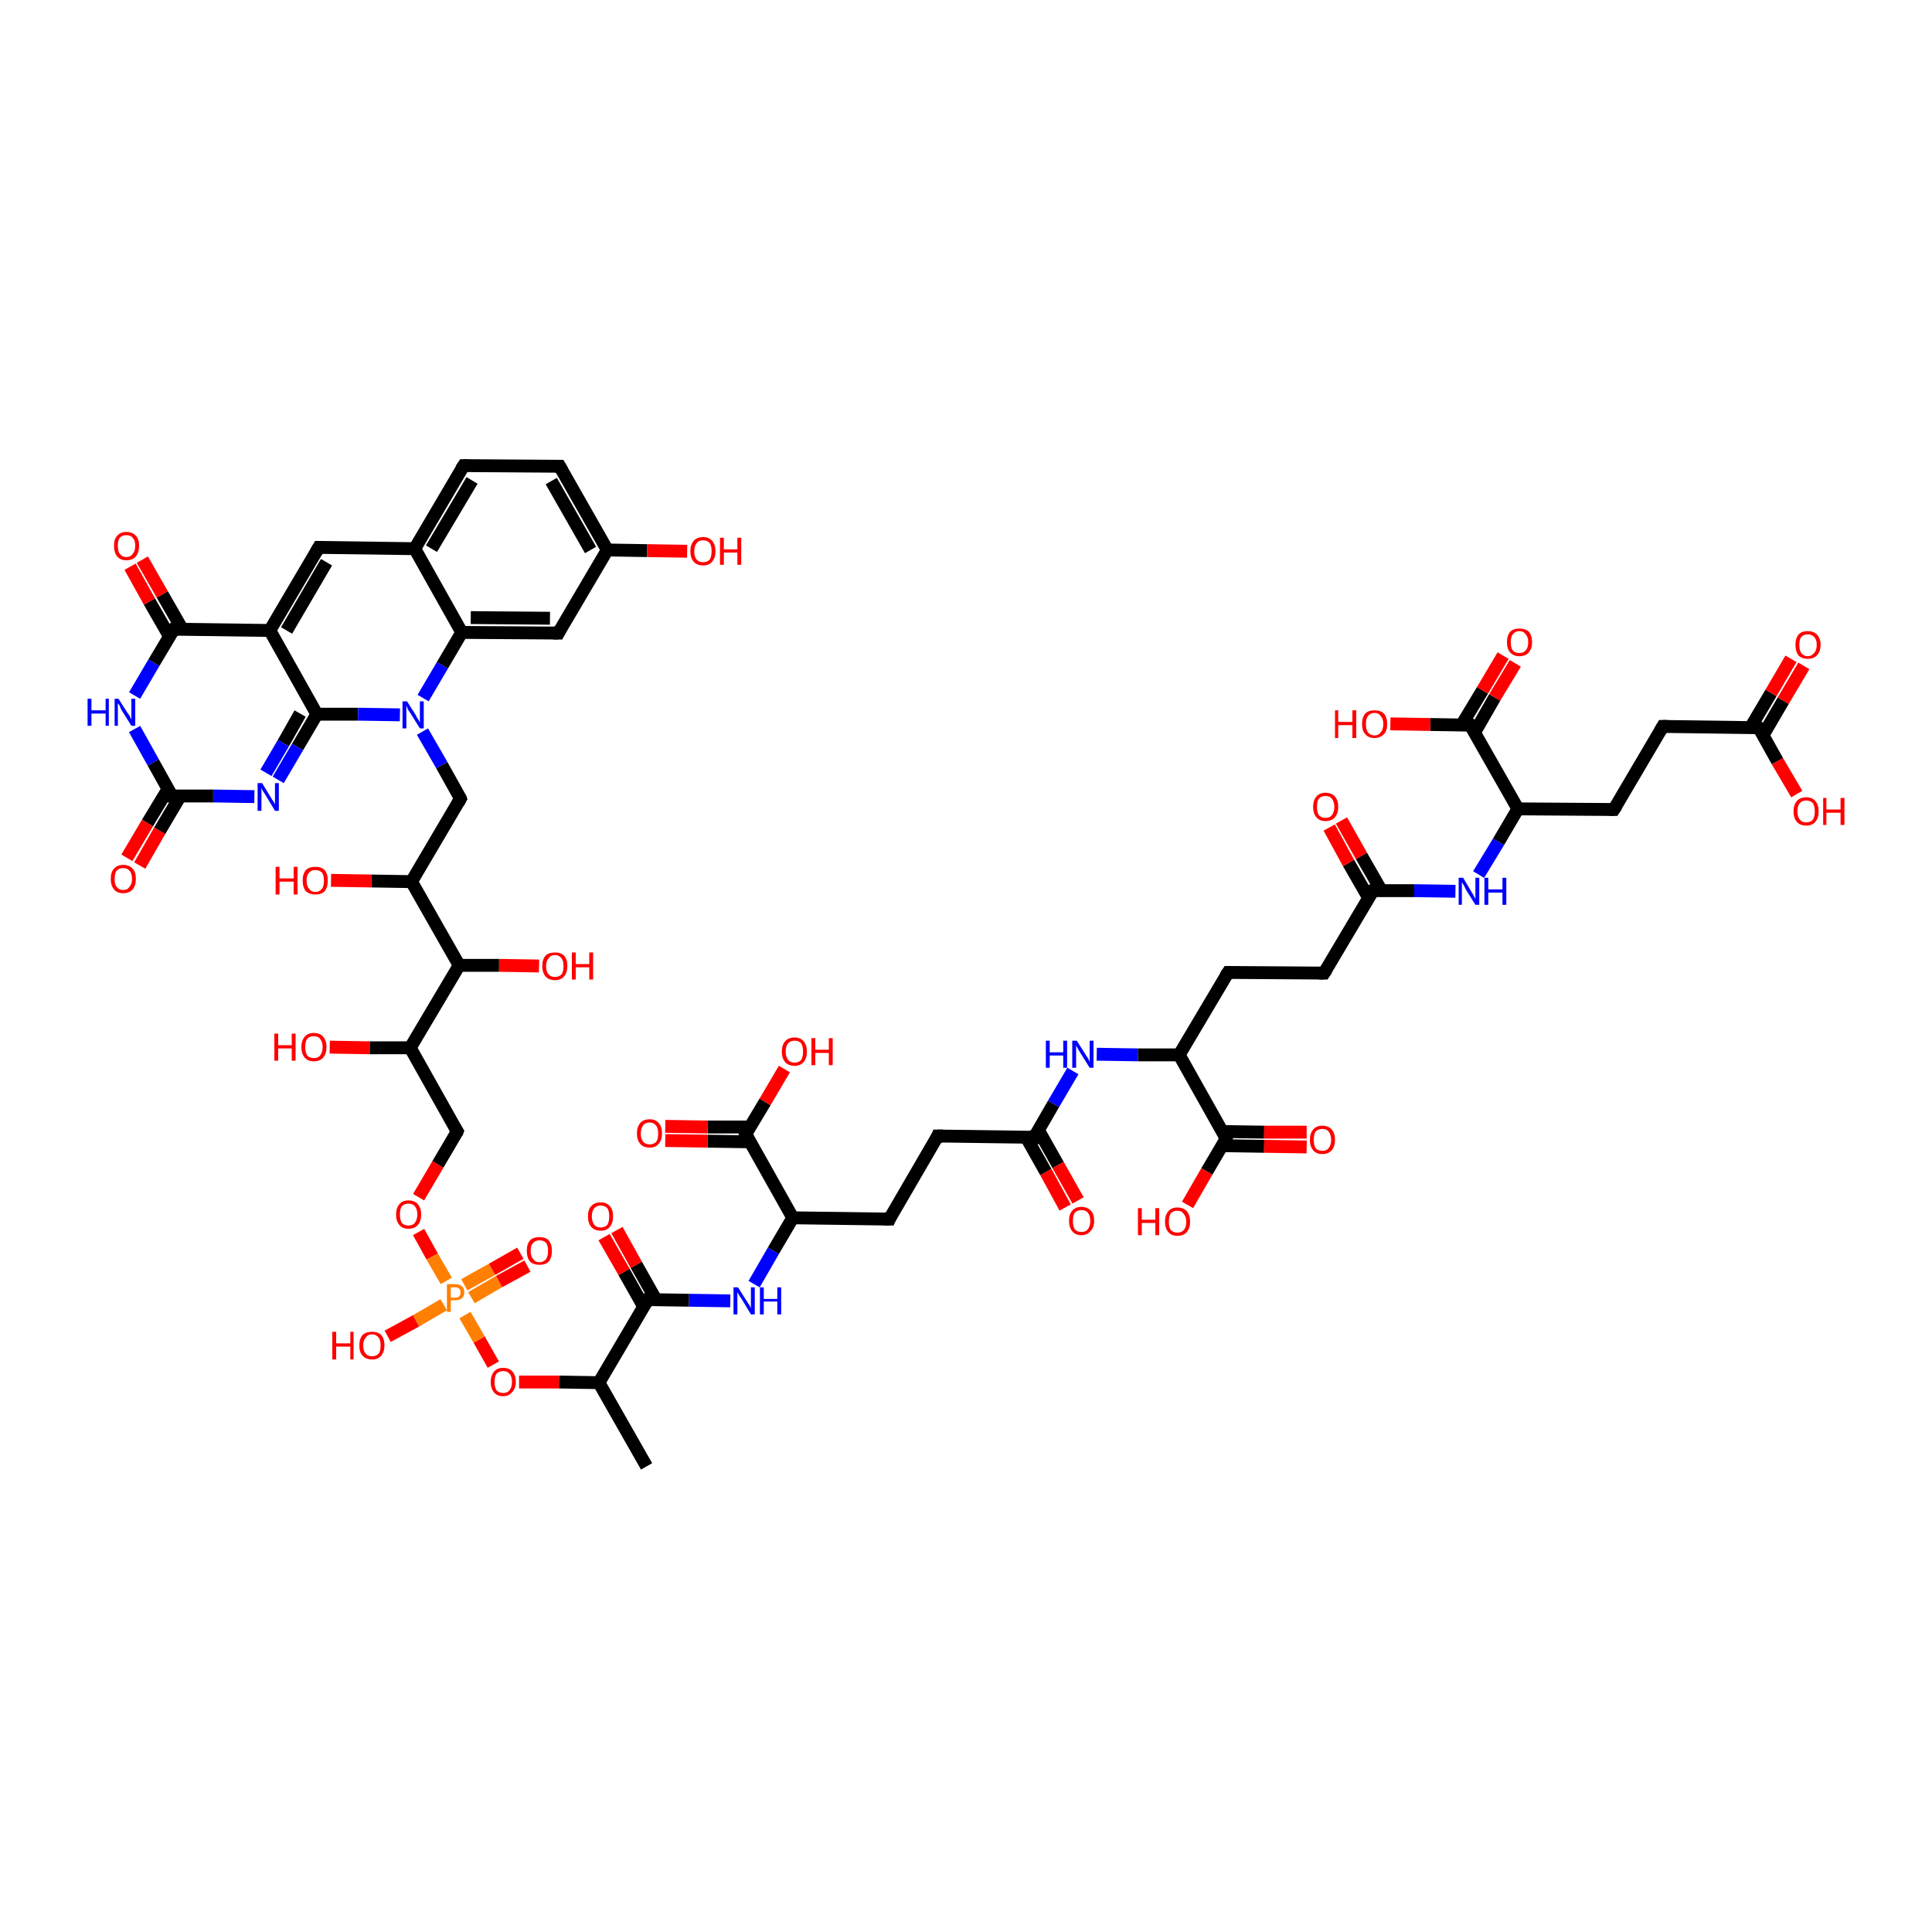 <?xml version='1.0' encoding='iso-8859-1'?>
<svg version='1.1' baseProfile='full'
              xmlns='http://www.w3.org/2000/svg'
                      xmlns:rdkit='http://www.rdkit.org/xml'
                      xmlns:xlink='http://www.w3.org/1999/xlink'
                  xml:space='preserve'
width='300px' height='300px' viewBox='0 0 300 300'>
<!-- END OF HEADER -->
<rect style='opacity:1.0;fill:#FFFFFF;stroke:none' width='300.0' height='300.0' x='0.0' y='0.0'> </rect>
<path class='bond-0 atom-0 atom-1' d='M 101.9,201.9 L 98.8,196.4' style='fill:none;fill-rule:evenodd;stroke:#000000;stroke-width:2.0px;stroke-linecap:butt;stroke-linejoin:miter;stroke-opacity:1' />
<path class='bond-0 atom-0 atom-1' d='M 98.8,196.4 L 95.8,191.0' style='fill:none;fill-rule:evenodd;stroke:#FF0000;stroke-width:2.0px;stroke-linecap:butt;stroke-linejoin:miter;stroke-opacity:1' />
<path class='bond-0 atom-0 atom-1' d='M 100.0,203.0 L 96.9,197.5' style='fill:none;fill-rule:evenodd;stroke:#000000;stroke-width:2.0px;stroke-linecap:butt;stroke-linejoin:miter;stroke-opacity:1' />
<path class='bond-0 atom-0 atom-1' d='M 96.9,197.5 L 93.8,192.1' style='fill:none;fill-rule:evenodd;stroke:#FF0000;stroke-width:2.0px;stroke-linecap:butt;stroke-linejoin:miter;stroke-opacity:1' />
<path class='bond-1 atom-0 atom-2' d='M 100.6,201.8 L 93.0,214.7' style='fill:none;fill-rule:evenodd;stroke:#000000;stroke-width:2.0px;stroke-linecap:butt;stroke-linejoin:miter;stroke-opacity:1' />
<path class='bond-2 atom-2 atom-3' d='M 93.0,214.7 L 100.4,227.7' style='fill:none;fill-rule:evenodd;stroke:#000000;stroke-width:2.0px;stroke-linecap:butt;stroke-linejoin:miter;stroke-opacity:1' />
<path class='bond-3 atom-2 atom-4' d='M 93.0,214.7 L 86.8,214.6' style='fill:none;fill-rule:evenodd;stroke:#000000;stroke-width:2.0px;stroke-linecap:butt;stroke-linejoin:miter;stroke-opacity:1' />
<path class='bond-3 atom-2 atom-4' d='M 86.8,214.6 L 80.6,214.6' style='fill:none;fill-rule:evenodd;stroke:#FF0000;stroke-width:2.0px;stroke-linecap:butt;stroke-linejoin:miter;stroke-opacity:1' />
<path class='bond-4 atom-4 atom-5' d='M 76.6,211.9 L 74.4,208.0' style='fill:none;fill-rule:evenodd;stroke:#FF0000;stroke-width:2.0px;stroke-linecap:butt;stroke-linejoin:miter;stroke-opacity:1' />
<path class='bond-4 atom-4 atom-5' d='M 74.4,208.0 L 72.2,204.2' style='fill:none;fill-rule:evenodd;stroke:#FF7F00;stroke-width:2.0px;stroke-linecap:butt;stroke-linejoin:miter;stroke-opacity:1' />
<path class='bond-5 atom-5 atom-6' d='M 68.9,202.6 L 64.6,205.1' style='fill:none;fill-rule:evenodd;stroke:#FF7F00;stroke-width:2.0px;stroke-linecap:butt;stroke-linejoin:miter;stroke-opacity:1' />
<path class='bond-5 atom-5 atom-6' d='M 64.6,205.1 L 60.2,207.5' style='fill:none;fill-rule:evenodd;stroke:#FF0000;stroke-width:2.0px;stroke-linecap:butt;stroke-linejoin:miter;stroke-opacity:1' />
<path class='bond-6 atom-5 atom-7' d='M 73.2,201.5 L 77.5,199.0' style='fill:none;fill-rule:evenodd;stroke:#FF7F00;stroke-width:2.0px;stroke-linecap:butt;stroke-linejoin:miter;stroke-opacity:1' />
<path class='bond-6 atom-5 atom-7' d='M 77.5,199.0 L 81.9,196.6' style='fill:none;fill-rule:evenodd;stroke:#FF0000;stroke-width:2.0px;stroke-linecap:butt;stroke-linejoin:miter;stroke-opacity:1' />
<path class='bond-6 atom-5 atom-7' d='M 72.1,199.5 L 76.4,197.1' style='fill:none;fill-rule:evenodd;stroke:#FF7F00;stroke-width:2.0px;stroke-linecap:butt;stroke-linejoin:miter;stroke-opacity:1' />
<path class='bond-6 atom-5 atom-7' d='M 76.4,197.1 L 80.8,194.6' style='fill:none;fill-rule:evenodd;stroke:#FF0000;stroke-width:2.0px;stroke-linecap:butt;stroke-linejoin:miter;stroke-opacity:1' />
<path class='bond-7 atom-5 atom-8' d='M 69.3,198.9 L 67.1,195.1' style='fill:none;fill-rule:evenodd;stroke:#FF7F00;stroke-width:2.0px;stroke-linecap:butt;stroke-linejoin:miter;stroke-opacity:1' />
<path class='bond-7 atom-5 atom-8' d='M 67.1,195.1 L 65.0,191.3' style='fill:none;fill-rule:evenodd;stroke:#FF0000;stroke-width:2.0px;stroke-linecap:butt;stroke-linejoin:miter;stroke-opacity:1' />
<path class='bond-8 atom-8 atom-9' d='M 65.0,185.9 L 68.0,180.8' style='fill:none;fill-rule:evenodd;stroke:#FF0000;stroke-width:2.0px;stroke-linecap:butt;stroke-linejoin:miter;stroke-opacity:1' />
<path class='bond-8 atom-8 atom-9' d='M 68.0,180.8 L 71.0,175.7' style='fill:none;fill-rule:evenodd;stroke:#000000;stroke-width:2.0px;stroke-linecap:butt;stroke-linejoin:miter;stroke-opacity:1' />
<path class='bond-9 atom-9 atom-10' d='M 71.0,175.7 L 63.7,162.7' style='fill:none;fill-rule:evenodd;stroke:#000000;stroke-width:2.0px;stroke-linecap:butt;stroke-linejoin:miter;stroke-opacity:1' />
<path class='bond-10 atom-10 atom-11' d='M 63.7,162.7 L 71.3,149.9' style='fill:none;fill-rule:evenodd;stroke:#000000;stroke-width:2.0px;stroke-linecap:butt;stroke-linejoin:miter;stroke-opacity:1' />
<path class='bond-11 atom-11 atom-12' d='M 71.3,149.9 L 63.9,136.9' style='fill:none;fill-rule:evenodd;stroke:#000000;stroke-width:2.0px;stroke-linecap:butt;stroke-linejoin:miter;stroke-opacity:1' />
<path class='bond-12 atom-12 atom-13' d='M 63.9,136.9 L 57.7,136.8' style='fill:none;fill-rule:evenodd;stroke:#000000;stroke-width:2.0px;stroke-linecap:butt;stroke-linejoin:miter;stroke-opacity:1' />
<path class='bond-12 atom-12 atom-13' d='M 57.7,136.8 L 51.4,136.7' style='fill:none;fill-rule:evenodd;stroke:#FF0000;stroke-width:2.0px;stroke-linecap:butt;stroke-linejoin:miter;stroke-opacity:1' />
<path class='bond-13 atom-12 atom-14' d='M 63.9,136.9 L 71.5,124.0' style='fill:none;fill-rule:evenodd;stroke:#000000;stroke-width:2.0px;stroke-linecap:butt;stroke-linejoin:miter;stroke-opacity:1' />
<path class='bond-14 atom-14 atom-15' d='M 71.5,124.0 L 68.6,118.8' style='fill:none;fill-rule:evenodd;stroke:#000000;stroke-width:2.0px;stroke-linecap:butt;stroke-linejoin:miter;stroke-opacity:1' />
<path class='bond-14 atom-14 atom-15' d='M 68.6,118.8 L 65.6,113.6' style='fill:none;fill-rule:evenodd;stroke:#0000FF;stroke-width:2.0px;stroke-linecap:butt;stroke-linejoin:miter;stroke-opacity:1' />
<path class='bond-15 atom-15 atom-16' d='M 65.7,108.4 L 68.7,103.3' style='fill:none;fill-rule:evenodd;stroke:#0000FF;stroke-width:2.0px;stroke-linecap:butt;stroke-linejoin:miter;stroke-opacity:1' />
<path class='bond-15 atom-15 atom-16' d='M 68.7,103.3 L 71.7,98.2' style='fill:none;fill-rule:evenodd;stroke:#000000;stroke-width:2.0px;stroke-linecap:butt;stroke-linejoin:miter;stroke-opacity:1' />
<path class='bond-16 atom-16 atom-17' d='M 71.7,98.2 L 86.7,98.3' style='fill:none;fill-rule:evenodd;stroke:#000000;stroke-width:2.0px;stroke-linecap:butt;stroke-linejoin:miter;stroke-opacity:1' />
<path class='bond-16 atom-16 atom-17' d='M 73.1,95.9 L 85.4,96.0' style='fill:none;fill-rule:evenodd;stroke:#000000;stroke-width:2.0px;stroke-linecap:butt;stroke-linejoin:miter;stroke-opacity:1' />
<path class='bond-17 atom-17 atom-18' d='M 86.7,98.3 L 94.3,85.4' style='fill:none;fill-rule:evenodd;stroke:#000000;stroke-width:2.0px;stroke-linecap:butt;stroke-linejoin:miter;stroke-opacity:1' />
<path class='bond-18 atom-18 atom-19' d='M 94.3,85.4 L 100.5,85.5' style='fill:none;fill-rule:evenodd;stroke:#000000;stroke-width:2.0px;stroke-linecap:butt;stroke-linejoin:miter;stroke-opacity:1' />
<path class='bond-18 atom-18 atom-19' d='M 100.5,85.5 L 106.7,85.6' style='fill:none;fill-rule:evenodd;stroke:#FF0000;stroke-width:2.0px;stroke-linecap:butt;stroke-linejoin:miter;stroke-opacity:1' />
<path class='bond-19 atom-18 atom-20' d='M 94.3,85.4 L 86.9,72.4' style='fill:none;fill-rule:evenodd;stroke:#000000;stroke-width:2.0px;stroke-linecap:butt;stroke-linejoin:miter;stroke-opacity:1' />
<path class='bond-19 atom-18 atom-20' d='M 91.7,85.4 L 85.6,74.7' style='fill:none;fill-rule:evenodd;stroke:#000000;stroke-width:2.0px;stroke-linecap:butt;stroke-linejoin:miter;stroke-opacity:1' />
<path class='bond-20 atom-20 atom-21' d='M 86.9,72.4 L 72.0,72.3' style='fill:none;fill-rule:evenodd;stroke:#000000;stroke-width:2.0px;stroke-linecap:butt;stroke-linejoin:miter;stroke-opacity:1' />
<path class='bond-21 atom-21 atom-22' d='M 72.0,72.3 L 64.4,85.2' style='fill:none;fill-rule:evenodd;stroke:#000000;stroke-width:2.0px;stroke-linecap:butt;stroke-linejoin:miter;stroke-opacity:1' />
<path class='bond-21 atom-21 atom-22' d='M 73.3,74.6 L 67.0,85.2' style='fill:none;fill-rule:evenodd;stroke:#000000;stroke-width:2.0px;stroke-linecap:butt;stroke-linejoin:miter;stroke-opacity:1' />
<path class='bond-22 atom-22 atom-23' d='M 64.4,85.2 L 49.5,85.0' style='fill:none;fill-rule:evenodd;stroke:#000000;stroke-width:2.0px;stroke-linecap:butt;stroke-linejoin:miter;stroke-opacity:1' />
<path class='bond-23 atom-23 atom-24' d='M 49.5,85.0 L 41.9,97.9' style='fill:none;fill-rule:evenodd;stroke:#000000;stroke-width:2.0px;stroke-linecap:butt;stroke-linejoin:miter;stroke-opacity:1' />
<path class='bond-23 atom-23 atom-24' d='M 50.7,87.3 L 44.5,97.9' style='fill:none;fill-rule:evenodd;stroke:#000000;stroke-width:2.0px;stroke-linecap:butt;stroke-linejoin:miter;stroke-opacity:1' />
<path class='bond-24 atom-24 atom-25' d='M 41.9,97.9 L 49.2,110.9' style='fill:none;fill-rule:evenodd;stroke:#000000;stroke-width:2.0px;stroke-linecap:butt;stroke-linejoin:miter;stroke-opacity:1' />
<path class='bond-25 atom-25 atom-26' d='M 49.2,110.9 L 46.2,116.0' style='fill:none;fill-rule:evenodd;stroke:#000000;stroke-width:2.0px;stroke-linecap:butt;stroke-linejoin:miter;stroke-opacity:1' />
<path class='bond-25 atom-25 atom-26' d='M 46.2,116.0 L 43.2,121.1' style='fill:none;fill-rule:evenodd;stroke:#0000FF;stroke-width:2.0px;stroke-linecap:butt;stroke-linejoin:miter;stroke-opacity:1' />
<path class='bond-25 atom-25 atom-26' d='M 46.6,110.8 L 44.0,115.4' style='fill:none;fill-rule:evenodd;stroke:#000000;stroke-width:2.0px;stroke-linecap:butt;stroke-linejoin:miter;stroke-opacity:1' />
<path class='bond-25 atom-25 atom-26' d='M 44.0,115.4 L 41.3,120.0' style='fill:none;fill-rule:evenodd;stroke:#0000FF;stroke-width:2.0px;stroke-linecap:butt;stroke-linejoin:miter;stroke-opacity:1' />
<path class='bond-26 atom-26 atom-27' d='M 39.5,123.7 L 33.1,123.6' style='fill:none;fill-rule:evenodd;stroke:#0000FF;stroke-width:2.0px;stroke-linecap:butt;stroke-linejoin:miter;stroke-opacity:1' />
<path class='bond-26 atom-26 atom-27' d='M 33.1,123.6 L 26.7,123.6' style='fill:none;fill-rule:evenodd;stroke:#000000;stroke-width:2.0px;stroke-linecap:butt;stroke-linejoin:miter;stroke-opacity:1' />
<path class='bond-27 atom-27 atom-28' d='M 26.7,123.6 L 23.8,118.4' style='fill:none;fill-rule:evenodd;stroke:#000000;stroke-width:2.0px;stroke-linecap:butt;stroke-linejoin:miter;stroke-opacity:1' />
<path class='bond-27 atom-27 atom-28' d='M 23.8,118.4 L 20.9,113.2' style='fill:none;fill-rule:evenodd;stroke:#0000FF;stroke-width:2.0px;stroke-linecap:butt;stroke-linejoin:miter;stroke-opacity:1' />
<path class='bond-28 atom-28 atom-29' d='M 20.9,108.0 L 23.9,102.9' style='fill:none;fill-rule:evenodd;stroke:#0000FF;stroke-width:2.0px;stroke-linecap:butt;stroke-linejoin:miter;stroke-opacity:1' />
<path class='bond-28 atom-28 atom-29' d='M 23.9,102.9 L 27.0,97.7' style='fill:none;fill-rule:evenodd;stroke:#000000;stroke-width:2.0px;stroke-linecap:butt;stroke-linejoin:miter;stroke-opacity:1' />
<path class='bond-29 atom-29 atom-30' d='M 28.3,97.7 L 25.2,92.3' style='fill:none;fill-rule:evenodd;stroke:#000000;stroke-width:2.0px;stroke-linecap:butt;stroke-linejoin:miter;stroke-opacity:1' />
<path class='bond-29 atom-29 atom-30' d='M 25.2,92.3 L 22.1,86.9' style='fill:none;fill-rule:evenodd;stroke:#FF0000;stroke-width:2.0px;stroke-linecap:butt;stroke-linejoin:miter;stroke-opacity:1' />
<path class='bond-29 atom-29 atom-30' d='M 26.3,98.8 L 23.2,93.4' style='fill:none;fill-rule:evenodd;stroke:#000000;stroke-width:2.0px;stroke-linecap:butt;stroke-linejoin:miter;stroke-opacity:1' />
<path class='bond-29 atom-29 atom-30' d='M 23.2,93.4 L 20.2,88.0' style='fill:none;fill-rule:evenodd;stroke:#FF0000;stroke-width:2.0px;stroke-linecap:butt;stroke-linejoin:miter;stroke-opacity:1' />
<path class='bond-30 atom-27 atom-31' d='M 26.1,122.5 L 22.9,127.8' style='fill:none;fill-rule:evenodd;stroke:#000000;stroke-width:2.0px;stroke-linecap:butt;stroke-linejoin:miter;stroke-opacity:1' />
<path class='bond-30 atom-27 atom-31' d='M 22.9,127.8 L 19.7,133.2' style='fill:none;fill-rule:evenodd;stroke:#FF0000;stroke-width:2.0px;stroke-linecap:butt;stroke-linejoin:miter;stroke-opacity:1' />
<path class='bond-30 atom-27 atom-31' d='M 28.0,123.6 L 24.8,129.0' style='fill:none;fill-rule:evenodd;stroke:#000000;stroke-width:2.0px;stroke-linecap:butt;stroke-linejoin:miter;stroke-opacity:1' />
<path class='bond-30 atom-27 atom-31' d='M 24.8,129.0 L 21.7,134.4' style='fill:none;fill-rule:evenodd;stroke:#FF0000;stroke-width:2.0px;stroke-linecap:butt;stroke-linejoin:miter;stroke-opacity:1' />
<path class='bond-31 atom-11 atom-32' d='M 71.3,149.9 L 77.5,149.9' style='fill:none;fill-rule:evenodd;stroke:#000000;stroke-width:2.0px;stroke-linecap:butt;stroke-linejoin:miter;stroke-opacity:1' />
<path class='bond-31 atom-11 atom-32' d='M 77.5,149.9 L 83.7,150.0' style='fill:none;fill-rule:evenodd;stroke:#FF0000;stroke-width:2.0px;stroke-linecap:butt;stroke-linejoin:miter;stroke-opacity:1' />
<path class='bond-32 atom-10 atom-33' d='M 63.7,162.7 L 57.4,162.7' style='fill:none;fill-rule:evenodd;stroke:#000000;stroke-width:2.0px;stroke-linecap:butt;stroke-linejoin:miter;stroke-opacity:1' />
<path class='bond-32 atom-10 atom-33' d='M 57.4,162.7 L 51.2,162.6' style='fill:none;fill-rule:evenodd;stroke:#FF0000;stroke-width:2.0px;stroke-linecap:butt;stroke-linejoin:miter;stroke-opacity:1' />
<path class='bond-33 atom-0 atom-34' d='M 100.6,201.8 L 107.0,201.9' style='fill:none;fill-rule:evenodd;stroke:#000000;stroke-width:2.0px;stroke-linecap:butt;stroke-linejoin:miter;stroke-opacity:1' />
<path class='bond-33 atom-0 atom-34' d='M 107.0,201.9 L 113.4,202.0' style='fill:none;fill-rule:evenodd;stroke:#0000FF;stroke-width:2.0px;stroke-linecap:butt;stroke-linejoin:miter;stroke-opacity:1' />
<path class='bond-34 atom-34 atom-35' d='M 117.1,199.4 L 120.1,194.2' style='fill:none;fill-rule:evenodd;stroke:#0000FF;stroke-width:2.0px;stroke-linecap:butt;stroke-linejoin:miter;stroke-opacity:1' />
<path class='bond-34 atom-34 atom-35' d='M 120.1,194.2 L 123.1,189.1' style='fill:none;fill-rule:evenodd;stroke:#000000;stroke-width:2.0px;stroke-linecap:butt;stroke-linejoin:miter;stroke-opacity:1' />
<path class='bond-35 atom-35 atom-36' d='M 123.1,189.1 L 115.8,176.1' style='fill:none;fill-rule:evenodd;stroke:#000000;stroke-width:2.0px;stroke-linecap:butt;stroke-linejoin:miter;stroke-opacity:1' />
<path class='bond-36 atom-36 atom-37' d='M 115.8,176.1 L 118.8,171.1' style='fill:none;fill-rule:evenodd;stroke:#000000;stroke-width:2.0px;stroke-linecap:butt;stroke-linejoin:miter;stroke-opacity:1' />
<path class='bond-36 atom-36 atom-37' d='M 118.8,171.1 L 121.8,166.0' style='fill:none;fill-rule:evenodd;stroke:#FF0000;stroke-width:2.0px;stroke-linecap:butt;stroke-linejoin:miter;stroke-opacity:1' />
<path class='bond-37 atom-36 atom-38' d='M 116.4,175.0 L 109.9,175.0' style='fill:none;fill-rule:evenodd;stroke:#000000;stroke-width:2.0px;stroke-linecap:butt;stroke-linejoin:miter;stroke-opacity:1' />
<path class='bond-37 atom-36 atom-38' d='M 109.9,175.0 L 103.3,174.9' style='fill:none;fill-rule:evenodd;stroke:#FF0000;stroke-width:2.0px;stroke-linecap:butt;stroke-linejoin:miter;stroke-opacity:1' />
<path class='bond-37 atom-36 atom-38' d='M 116.4,177.3 L 109.9,177.2' style='fill:none;fill-rule:evenodd;stroke:#000000;stroke-width:2.0px;stroke-linecap:butt;stroke-linejoin:miter;stroke-opacity:1' />
<path class='bond-37 atom-36 atom-38' d='M 109.9,177.2 L 103.3,177.1' style='fill:none;fill-rule:evenodd;stroke:#FF0000;stroke-width:2.0px;stroke-linecap:butt;stroke-linejoin:miter;stroke-opacity:1' />
<path class='bond-38 atom-35 atom-39' d='M 123.1,189.1 L 138.1,189.3' style='fill:none;fill-rule:evenodd;stroke:#000000;stroke-width:2.0px;stroke-linecap:butt;stroke-linejoin:miter;stroke-opacity:1' />
<path class='bond-39 atom-39 atom-40' d='M 138.1,189.3 L 145.6,176.4' style='fill:none;fill-rule:evenodd;stroke:#000000;stroke-width:2.0px;stroke-linecap:butt;stroke-linejoin:miter;stroke-opacity:1' />
<path class='bond-40 atom-40 atom-41' d='M 145.6,176.4 L 160.6,176.6' style='fill:none;fill-rule:evenodd;stroke:#000000;stroke-width:2.0px;stroke-linecap:butt;stroke-linejoin:miter;stroke-opacity:1' />
<path class='bond-41 atom-41 atom-42' d='M 159.3,176.5 L 162.4,182.0' style='fill:none;fill-rule:evenodd;stroke:#000000;stroke-width:2.0px;stroke-linecap:butt;stroke-linejoin:miter;stroke-opacity:1' />
<path class='bond-41 atom-41 atom-42' d='M 162.4,182.0 L 165.4,187.5' style='fill:none;fill-rule:evenodd;stroke:#FF0000;stroke-width:2.0px;stroke-linecap:butt;stroke-linejoin:miter;stroke-opacity:1' />
<path class='bond-41 atom-41 atom-42' d='M 161.2,175.4 L 164.3,180.9' style='fill:none;fill-rule:evenodd;stroke:#000000;stroke-width:2.0px;stroke-linecap:butt;stroke-linejoin:miter;stroke-opacity:1' />
<path class='bond-41 atom-41 atom-42' d='M 164.3,180.9 L 167.4,186.4' style='fill:none;fill-rule:evenodd;stroke:#FF0000;stroke-width:2.0px;stroke-linecap:butt;stroke-linejoin:miter;stroke-opacity:1' />
<path class='bond-42 atom-41 atom-43' d='M 160.6,176.6 L 163.6,171.4' style='fill:none;fill-rule:evenodd;stroke:#000000;stroke-width:2.0px;stroke-linecap:butt;stroke-linejoin:miter;stroke-opacity:1' />
<path class='bond-42 atom-41 atom-43' d='M 163.6,171.4 L 166.6,166.3' style='fill:none;fill-rule:evenodd;stroke:#0000FF;stroke-width:2.0px;stroke-linecap:butt;stroke-linejoin:miter;stroke-opacity:1' />
<path class='bond-43 atom-43 atom-44' d='M 170.3,163.7 L 176.7,163.8' style='fill:none;fill-rule:evenodd;stroke:#0000FF;stroke-width:2.0px;stroke-linecap:butt;stroke-linejoin:miter;stroke-opacity:1' />
<path class='bond-43 atom-43 atom-44' d='M 176.7,163.8 L 183.1,163.8' style='fill:none;fill-rule:evenodd;stroke:#000000;stroke-width:2.0px;stroke-linecap:butt;stroke-linejoin:miter;stroke-opacity:1' />
<path class='bond-44 atom-44 atom-45' d='M 183.1,163.8 L 190.4,176.8' style='fill:none;fill-rule:evenodd;stroke:#000000;stroke-width:2.0px;stroke-linecap:butt;stroke-linejoin:miter;stroke-opacity:1' />
<path class='bond-45 atom-45 atom-46' d='M 189.8,177.9 L 196.3,178.0' style='fill:none;fill-rule:evenodd;stroke:#000000;stroke-width:2.0px;stroke-linecap:butt;stroke-linejoin:miter;stroke-opacity:1' />
<path class='bond-45 atom-45 atom-46' d='M 196.3,178.0 L 202.9,178.1' style='fill:none;fill-rule:evenodd;stroke:#FF0000;stroke-width:2.0px;stroke-linecap:butt;stroke-linejoin:miter;stroke-opacity:1' />
<path class='bond-45 atom-45 atom-46' d='M 189.8,175.7 L 196.3,175.8' style='fill:none;fill-rule:evenodd;stroke:#000000;stroke-width:2.0px;stroke-linecap:butt;stroke-linejoin:miter;stroke-opacity:1' />
<path class='bond-45 atom-45 atom-46' d='M 196.3,175.8 L 202.9,175.8' style='fill:none;fill-rule:evenodd;stroke:#FF0000;stroke-width:2.0px;stroke-linecap:butt;stroke-linejoin:miter;stroke-opacity:1' />
<path class='bond-46 atom-45 atom-47' d='M 190.4,176.8 L 187.4,181.9' style='fill:none;fill-rule:evenodd;stroke:#000000;stroke-width:2.0px;stroke-linecap:butt;stroke-linejoin:miter;stroke-opacity:1' />
<path class='bond-46 atom-45 atom-47' d='M 187.4,181.9 L 184.4,187.1' style='fill:none;fill-rule:evenodd;stroke:#FF0000;stroke-width:2.0px;stroke-linecap:butt;stroke-linejoin:miter;stroke-opacity:1' />
<path class='bond-47 atom-44 atom-48' d='M 183.1,163.8 L 190.7,151.0' style='fill:none;fill-rule:evenodd;stroke:#000000;stroke-width:2.0px;stroke-linecap:butt;stroke-linejoin:miter;stroke-opacity:1' />
<path class='bond-48 atom-48 atom-49' d='M 190.7,151.0 L 205.6,151.1' style='fill:none;fill-rule:evenodd;stroke:#000000;stroke-width:2.0px;stroke-linecap:butt;stroke-linejoin:miter;stroke-opacity:1' />
<path class='bond-49 atom-49 atom-50' d='M 205.6,151.1 L 213.2,138.3' style='fill:none;fill-rule:evenodd;stroke:#000000;stroke-width:2.0px;stroke-linecap:butt;stroke-linejoin:miter;stroke-opacity:1' />
<path class='bond-50 atom-50 atom-51' d='M 213.2,138.3 L 219.6,138.3' style='fill:none;fill-rule:evenodd;stroke:#000000;stroke-width:2.0px;stroke-linecap:butt;stroke-linejoin:miter;stroke-opacity:1' />
<path class='bond-50 atom-50 atom-51' d='M 219.6,138.3 L 226.0,138.4' style='fill:none;fill-rule:evenodd;stroke:#0000FF;stroke-width:2.0px;stroke-linecap:butt;stroke-linejoin:miter;stroke-opacity:1' />
<path class='bond-51 atom-51 atom-52' d='M 229.6,135.8 L 232.7,130.7' style='fill:none;fill-rule:evenodd;stroke:#0000FF;stroke-width:2.0px;stroke-linecap:butt;stroke-linejoin:miter;stroke-opacity:1' />
<path class='bond-51 atom-51 atom-52' d='M 232.7,130.7 L 235.7,125.6' style='fill:none;fill-rule:evenodd;stroke:#000000;stroke-width:2.0px;stroke-linecap:butt;stroke-linejoin:miter;stroke-opacity:1' />
<path class='bond-52 atom-52 atom-53' d='M 235.7,125.6 L 250.6,125.7' style='fill:none;fill-rule:evenodd;stroke:#000000;stroke-width:2.0px;stroke-linecap:butt;stroke-linejoin:miter;stroke-opacity:1' />
<path class='bond-53 atom-53 atom-54' d='M 250.6,125.7 L 258.2,112.8' style='fill:none;fill-rule:evenodd;stroke:#000000;stroke-width:2.0px;stroke-linecap:butt;stroke-linejoin:miter;stroke-opacity:1' />
<path class='bond-54 atom-54 atom-55' d='M 258.2,112.8 L 273.1,113.0' style='fill:none;fill-rule:evenodd;stroke:#000000;stroke-width:2.0px;stroke-linecap:butt;stroke-linejoin:miter;stroke-opacity:1' />
<path class='bond-55 atom-55 atom-56' d='M 273.8,114.1 L 276.9,108.8' style='fill:none;fill-rule:evenodd;stroke:#000000;stroke-width:2.0px;stroke-linecap:butt;stroke-linejoin:miter;stroke-opacity:1' />
<path class='bond-55 atom-55 atom-56' d='M 276.9,108.8 L 280.1,103.4' style='fill:none;fill-rule:evenodd;stroke:#FF0000;stroke-width:2.0px;stroke-linecap:butt;stroke-linejoin:miter;stroke-opacity:1' />
<path class='bond-55 atom-55 atom-56' d='M 271.8,113.0 L 275.0,107.6' style='fill:none;fill-rule:evenodd;stroke:#000000;stroke-width:2.0px;stroke-linecap:butt;stroke-linejoin:miter;stroke-opacity:1' />
<path class='bond-55 atom-55 atom-56' d='M 275.0,107.6 L 278.1,102.3' style='fill:none;fill-rule:evenodd;stroke:#FF0000;stroke-width:2.0px;stroke-linecap:butt;stroke-linejoin:miter;stroke-opacity:1' />
<path class='bond-56 atom-55 atom-57' d='M 273.1,113.0 L 276.0,118.2' style='fill:none;fill-rule:evenodd;stroke:#000000;stroke-width:2.0px;stroke-linecap:butt;stroke-linejoin:miter;stroke-opacity:1' />
<path class='bond-56 atom-55 atom-57' d='M 276.0,118.2 L 279.0,123.3' style='fill:none;fill-rule:evenodd;stroke:#FF0000;stroke-width:2.0px;stroke-linecap:butt;stroke-linejoin:miter;stroke-opacity:1' />
<path class='bond-57 atom-52 atom-58' d='M 235.7,125.6 L 228.3,112.6' style='fill:none;fill-rule:evenodd;stroke:#000000;stroke-width:2.0px;stroke-linecap:butt;stroke-linejoin:miter;stroke-opacity:1' />
<path class='bond-58 atom-58 atom-59' d='M 229.0,113.7 L 232.1,108.3' style='fill:none;fill-rule:evenodd;stroke:#000000;stroke-width:2.0px;stroke-linecap:butt;stroke-linejoin:miter;stroke-opacity:1' />
<path class='bond-58 atom-58 atom-59' d='M 232.1,108.3 L 235.3,103.0' style='fill:none;fill-rule:evenodd;stroke:#FF0000;stroke-width:2.0px;stroke-linecap:butt;stroke-linejoin:miter;stroke-opacity:1' />
<path class='bond-58 atom-58 atom-59' d='M 227.0,112.5 L 230.2,107.2' style='fill:none;fill-rule:evenodd;stroke:#000000;stroke-width:2.0px;stroke-linecap:butt;stroke-linejoin:miter;stroke-opacity:1' />
<path class='bond-58 atom-58 atom-59' d='M 230.2,107.2 L 233.4,101.8' style='fill:none;fill-rule:evenodd;stroke:#FF0000;stroke-width:2.0px;stroke-linecap:butt;stroke-linejoin:miter;stroke-opacity:1' />
<path class='bond-59 atom-58 atom-60' d='M 228.3,112.6 L 222.1,112.5' style='fill:none;fill-rule:evenodd;stroke:#000000;stroke-width:2.0px;stroke-linecap:butt;stroke-linejoin:miter;stroke-opacity:1' />
<path class='bond-59 atom-58 atom-60' d='M 222.1,112.5 L 215.9,112.4' style='fill:none;fill-rule:evenodd;stroke:#FF0000;stroke-width:2.0px;stroke-linecap:butt;stroke-linejoin:miter;stroke-opacity:1' />
<path class='bond-60 atom-50 atom-61' d='M 214.5,138.3 L 211.4,132.9' style='fill:none;fill-rule:evenodd;stroke:#000000;stroke-width:2.0px;stroke-linecap:butt;stroke-linejoin:miter;stroke-opacity:1' />
<path class='bond-60 atom-50 atom-61' d='M 211.4,132.9 L 208.3,127.4' style='fill:none;fill-rule:evenodd;stroke:#FF0000;stroke-width:2.0px;stroke-linecap:butt;stroke-linejoin:miter;stroke-opacity:1' />
<path class='bond-60 atom-50 atom-61' d='M 212.5,139.4 L 209.4,134.0' style='fill:none;fill-rule:evenodd;stroke:#000000;stroke-width:2.0px;stroke-linecap:butt;stroke-linejoin:miter;stroke-opacity:1' />
<path class='bond-60 atom-50 atom-61' d='M 209.4,134.0 L 206.4,128.5' style='fill:none;fill-rule:evenodd;stroke:#FF0000;stroke-width:2.0px;stroke-linecap:butt;stroke-linejoin:miter;stroke-opacity:1' />
<path class='bond-61 atom-22 atom-16' d='M 64.4,85.2 L 71.7,98.2' style='fill:none;fill-rule:evenodd;stroke:#000000;stroke-width:2.0px;stroke-linecap:butt;stroke-linejoin:miter;stroke-opacity:1' />
<path class='bond-62 atom-25 atom-15' d='M 49.2,110.9 L 55.6,110.9' style='fill:none;fill-rule:evenodd;stroke:#000000;stroke-width:2.0px;stroke-linecap:butt;stroke-linejoin:miter;stroke-opacity:1' />
<path class='bond-62 atom-25 atom-15' d='M 55.6,110.9 L 62.1,111.0' style='fill:none;fill-rule:evenodd;stroke:#0000FF;stroke-width:2.0px;stroke-linecap:butt;stroke-linejoin:miter;stroke-opacity:1' />
<path class='bond-63 atom-29 atom-24' d='M 27.0,97.7 L 41.9,97.9' style='fill:none;fill-rule:evenodd;stroke:#000000;stroke-width:2.0px;stroke-linecap:butt;stroke-linejoin:miter;stroke-opacity:1' />
<path d='M 100.2,202.5 L 100.6,201.8 L 100.9,201.8' style='fill:none;stroke:#000000;stroke-width:2.0px;stroke-linecap:butt;stroke-linejoin:miter;stroke-opacity:1;' />
<path d='M 70.9,176.0 L 71.0,175.7 L 70.6,175.1' style='fill:none;stroke:#000000;stroke-width:2.0px;stroke-linecap:butt;stroke-linejoin:miter;stroke-opacity:1;' />
<path d='M 71.1,124.7 L 71.5,124.0 L 71.4,123.7' style='fill:none;stroke:#000000;stroke-width:2.0px;stroke-linecap:butt;stroke-linejoin:miter;stroke-opacity:1;' />
<path d='M 85.9,98.3 L 86.7,98.3 L 87.0,97.7' style='fill:none;stroke:#000000;stroke-width:2.0px;stroke-linecap:butt;stroke-linejoin:miter;stroke-opacity:1;' />
<path d='M 87.3,73.1 L 86.9,72.4 L 86.2,72.4' style='fill:none;stroke:#000000;stroke-width:2.0px;stroke-linecap:butt;stroke-linejoin:miter;stroke-opacity:1;' />
<path d='M 72.7,72.3 L 72.0,72.3 L 71.6,72.9' style='fill:none;stroke:#000000;stroke-width:2.0px;stroke-linecap:butt;stroke-linejoin:miter;stroke-opacity:1;' />
<path d='M 50.2,85.0 L 49.5,85.0 L 49.1,85.7' style='fill:none;stroke:#000000;stroke-width:2.0px;stroke-linecap:butt;stroke-linejoin:miter;stroke-opacity:1;' />
<path d='M 27.0,123.6 L 26.7,123.6 L 26.6,123.3' style='fill:none;stroke:#000000;stroke-width:2.0px;stroke-linecap:butt;stroke-linejoin:miter;stroke-opacity:1;' />
<path d='M 26.8,98.0 L 27.0,97.7 L 27.7,97.7' style='fill:none;stroke:#000000;stroke-width:2.0px;stroke-linecap:butt;stroke-linejoin:miter;stroke-opacity:1;' />
<path d='M 116.2,176.8 L 115.8,176.1 L 115.9,175.9' style='fill:none;stroke:#000000;stroke-width:2.0px;stroke-linecap:butt;stroke-linejoin:miter;stroke-opacity:1;' />
<path d='M 137.3,189.3 L 138.1,189.3 L 138.4,188.6' style='fill:none;stroke:#000000;stroke-width:2.0px;stroke-linecap:butt;stroke-linejoin:miter;stroke-opacity:1;' />
<path d='M 145.3,177.1 L 145.6,176.4 L 146.4,176.4' style='fill:none;stroke:#000000;stroke-width:2.0px;stroke-linecap:butt;stroke-linejoin:miter;stroke-opacity:1;' />
<path d='M 159.8,176.5 L 160.6,176.6 L 160.7,176.3' style='fill:none;stroke:#000000;stroke-width:2.0px;stroke-linecap:butt;stroke-linejoin:miter;stroke-opacity:1;' />
<path d='M 190.0,176.2 L 190.4,176.8 L 190.3,177.1' style='fill:none;stroke:#000000;stroke-width:2.0px;stroke-linecap:butt;stroke-linejoin:miter;stroke-opacity:1;' />
<path d='M 190.3,151.6 L 190.7,151.0 L 191.4,151.0' style='fill:none;stroke:#000000;stroke-width:2.0px;stroke-linecap:butt;stroke-linejoin:miter;stroke-opacity:1;' />
<path d='M 204.8,151.1 L 205.6,151.1 L 206.0,150.5' style='fill:none;stroke:#000000;stroke-width:2.0px;stroke-linecap:butt;stroke-linejoin:miter;stroke-opacity:1;' />
<path d='M 212.8,138.9 L 213.2,138.3 L 213.5,138.3' style='fill:none;stroke:#000000;stroke-width:2.0px;stroke-linecap:butt;stroke-linejoin:miter;stroke-opacity:1;' />
<path d='M 249.9,125.7 L 250.6,125.7 L 251.0,125.1' style='fill:none;stroke:#000000;stroke-width:2.0px;stroke-linecap:butt;stroke-linejoin:miter;stroke-opacity:1;' />
<path d='M 257.8,113.5 L 258.2,112.8 L 258.9,112.8' style='fill:none;stroke:#000000;stroke-width:2.0px;stroke-linecap:butt;stroke-linejoin:miter;stroke-opacity:1;' />
<path d='M 272.4,113.0 L 273.1,113.0 L 273.3,113.2' style='fill:none;stroke:#000000;stroke-width:2.0px;stroke-linecap:butt;stroke-linejoin:miter;stroke-opacity:1;' />
<path d='M 228.7,113.2 L 228.3,112.6 L 228.0,112.6' style='fill:none;stroke:#000000;stroke-width:2.0px;stroke-linecap:butt;stroke-linejoin:miter;stroke-opacity:1;' />
<path class='atom-1' d='M 91.3 188.9
Q 91.3 187.8, 91.8 187.3
Q 92.3 186.7, 93.3 186.7
Q 94.2 186.7, 94.7 187.3
Q 95.2 187.8, 95.2 188.9
Q 95.2 189.9, 94.7 190.5
Q 94.2 191.1, 93.3 191.1
Q 92.3 191.1, 91.8 190.5
Q 91.3 189.9, 91.3 188.9
M 93.3 190.6
Q 93.9 190.6, 94.3 190.2
Q 94.6 189.7, 94.6 188.9
Q 94.6 188.0, 94.3 187.6
Q 93.9 187.2, 93.3 187.2
Q 92.6 187.2, 92.3 187.6
Q 91.9 188.0, 91.9 188.9
Q 91.9 189.7, 92.3 190.2
Q 92.6 190.6, 93.3 190.6
' fill='#FF0000'/>
<path class='atom-4' d='M 76.2 214.6
Q 76.2 213.6, 76.7 213.0
Q 77.2 212.4, 78.1 212.4
Q 79.1 212.4, 79.6 213.0
Q 80.1 213.6, 80.1 214.6
Q 80.1 215.6, 79.5 216.2
Q 79.0 216.8, 78.1 216.8
Q 77.2 216.8, 76.7 216.2
Q 76.2 215.6, 76.2 214.6
M 78.1 216.3
Q 78.8 216.3, 79.1 215.9
Q 79.5 215.4, 79.5 214.6
Q 79.5 213.7, 79.1 213.3
Q 78.8 212.9, 78.1 212.9
Q 77.5 212.9, 77.1 213.3
Q 76.8 213.7, 76.8 214.6
Q 76.8 215.4, 77.1 215.9
Q 77.5 216.3, 78.1 216.3
' fill='#FF0000'/>
<path class='atom-5' d='M 70.7 199.4
Q 71.4 199.4, 71.8 199.8
Q 72.1 200.1, 72.1 200.7
Q 72.1 201.3, 71.7 201.6
Q 71.4 201.9, 70.7 201.9
L 70.0 201.9
L 70.0 203.7
L 69.4 203.7
L 69.4 199.4
L 70.7 199.4
M 70.7 201.5
Q 71.1 201.5, 71.3 201.3
Q 71.5 201.1, 71.5 200.7
Q 71.5 200.3, 71.3 200.1
Q 71.1 199.9, 70.7 199.9
L 70.0 199.9
L 70.0 201.5
L 70.7 201.5
' fill='#FF7F00'/>
<path class='atom-6' d='M 51.6 206.8
L 52.2 206.8
L 52.2 208.6
L 54.4 208.6
L 54.4 206.8
L 54.9 206.8
L 54.9 211.1
L 54.4 211.1
L 54.4 209.1
L 52.2 209.1
L 52.2 211.1
L 51.6 211.1
L 51.6 206.8
' fill='#FF0000'/>
<path class='atom-6' d='M 55.8 208.9
Q 55.8 207.9, 56.3 207.3
Q 56.8 206.8, 57.8 206.8
Q 58.7 206.8, 59.2 207.3
Q 59.7 207.9, 59.7 208.9
Q 59.7 209.9, 59.2 210.5
Q 58.7 211.1, 57.8 211.1
Q 56.8 211.1, 56.3 210.5
Q 55.8 210.0, 55.8 208.9
M 57.8 210.6
Q 58.4 210.6, 58.8 210.2
Q 59.1 209.8, 59.1 208.9
Q 59.1 208.1, 58.8 207.7
Q 58.4 207.2, 57.8 207.2
Q 57.1 207.2, 56.8 207.7
Q 56.4 208.1, 56.4 208.9
Q 56.4 209.8, 56.8 210.2
Q 57.1 210.6, 57.8 210.6
' fill='#FF0000'/>
<path class='atom-7' d='M 81.8 194.2
Q 81.8 193.2, 82.3 192.6
Q 82.8 192.1, 83.8 192.1
Q 84.7 192.1, 85.2 192.6
Q 85.7 193.2, 85.7 194.2
Q 85.7 195.3, 85.2 195.9
Q 84.7 196.4, 83.8 196.4
Q 82.8 196.4, 82.3 195.9
Q 81.8 195.3, 81.8 194.2
M 83.8 196.0
Q 84.4 196.0, 84.8 195.5
Q 85.1 195.1, 85.1 194.2
Q 85.1 193.4, 84.8 193.0
Q 84.4 192.6, 83.8 192.6
Q 83.1 192.6, 82.8 193.0
Q 82.4 193.4, 82.4 194.2
Q 82.4 195.1, 82.8 195.5
Q 83.1 196.0, 83.8 196.0
' fill='#FF0000'/>
<path class='atom-8' d='M 61.5 188.6
Q 61.5 187.6, 62.0 187.0
Q 62.5 186.4, 63.4 186.4
Q 64.4 186.4, 64.9 187.0
Q 65.4 187.6, 65.4 188.6
Q 65.4 189.6, 64.9 190.2
Q 64.4 190.8, 63.4 190.8
Q 62.5 190.8, 62.0 190.2
Q 61.5 189.6, 61.5 188.6
M 63.4 190.3
Q 64.1 190.3, 64.4 189.9
Q 64.8 189.4, 64.8 188.6
Q 64.8 187.7, 64.4 187.3
Q 64.1 186.9, 63.4 186.9
Q 62.8 186.9, 62.4 187.3
Q 62.1 187.7, 62.1 188.6
Q 62.1 189.4, 62.4 189.9
Q 62.8 190.3, 63.4 190.3
' fill='#FF0000'/>
<path class='atom-13' d='M 42.8 134.6
L 43.4 134.6
L 43.4 136.4
L 45.6 136.4
L 45.6 134.6
L 46.2 134.6
L 46.2 138.9
L 45.6 138.9
L 45.6 136.9
L 43.4 136.9
L 43.4 138.9
L 42.8 138.9
L 42.8 134.6
' fill='#FF0000'/>
<path class='atom-13' d='M 47.0 136.7
Q 47.0 135.7, 47.5 135.1
Q 48.0 134.6, 49.0 134.6
Q 49.9 134.6, 50.4 135.1
Q 50.9 135.7, 50.9 136.7
Q 50.9 137.8, 50.4 138.4
Q 49.9 138.9, 49.0 138.9
Q 48.1 138.9, 47.5 138.4
Q 47.0 137.8, 47.0 136.7
M 49.0 138.5
Q 49.6 138.5, 50.0 138.0
Q 50.3 137.6, 50.3 136.7
Q 50.3 135.9, 50.0 135.5
Q 49.6 135.1, 49.0 135.1
Q 48.3 135.1, 48.0 135.5
Q 47.6 135.9, 47.6 136.7
Q 47.6 137.6, 48.0 138.0
Q 48.3 138.5, 49.0 138.5
' fill='#FF0000'/>
<path class='atom-15' d='M 63.2 108.9
L 64.6 111.1
Q 64.7 111.4, 65.0 111.8
Q 65.2 112.2, 65.2 112.2
L 65.2 108.9
L 65.8 108.9
L 65.8 113.1
L 65.2 113.1
L 63.7 110.7
Q 63.5 110.4, 63.3 110.1
Q 63.2 109.7, 63.1 109.6
L 63.1 113.1
L 62.5 113.1
L 62.5 108.9
L 63.2 108.9
' fill='#0000FF'/>
<path class='atom-19' d='M 107.2 85.6
Q 107.2 84.6, 107.7 84.0
Q 108.2 83.4, 109.2 83.4
Q 110.1 83.4, 110.6 84.0
Q 111.1 84.6, 111.1 85.6
Q 111.1 86.6, 110.6 87.2
Q 110.1 87.8, 109.2 87.8
Q 108.2 87.8, 107.7 87.2
Q 107.2 86.6, 107.2 85.6
M 109.2 87.3
Q 109.8 87.3, 110.2 86.9
Q 110.5 86.4, 110.5 85.6
Q 110.5 84.8, 110.2 84.3
Q 109.8 83.9, 109.2 83.9
Q 108.5 83.9, 108.2 84.3
Q 107.8 84.8, 107.8 85.6
Q 107.8 86.5, 108.2 86.9
Q 108.5 87.3, 109.2 87.3
' fill='#FF0000'/>
<path class='atom-19' d='M 111.8 83.5
L 112.4 83.5
L 112.4 85.3
L 114.5 85.3
L 114.5 83.5
L 115.1 83.5
L 115.1 87.7
L 114.5 87.7
L 114.5 85.8
L 112.4 85.8
L 112.4 87.7
L 111.8 87.7
L 111.8 83.5
' fill='#FF0000'/>
<path class='atom-26' d='M 40.7 121.6
L 42.1 123.9
Q 42.2 124.1, 42.5 124.5
Q 42.7 124.9, 42.7 124.9
L 42.7 121.6
L 43.3 121.6
L 43.3 125.9
L 42.7 125.9
L 41.2 123.4
Q 41.0 123.1, 40.8 122.8
Q 40.6 122.4, 40.6 122.3
L 40.6 125.9
L 40.0 125.9
L 40.0 121.6
L 40.7 121.6
' fill='#0000FF'/>
<path class='atom-28' d='M 13.6 108.5
L 14.2 108.5
L 14.2 110.3
L 16.4 110.3
L 16.4 108.5
L 16.9 108.5
L 16.9 112.7
L 16.4 112.7
L 16.4 110.8
L 14.2 110.8
L 14.2 112.7
L 13.6 112.7
L 13.6 108.5
' fill='#0000FF'/>
<path class='atom-28' d='M 18.4 108.5
L 19.8 110.7
Q 20.0 110.9, 20.2 111.3
Q 20.4 111.7, 20.4 111.8
L 20.4 108.5
L 21.0 108.5
L 21.0 112.7
L 20.4 112.7
L 18.9 110.3
Q 18.7 110.0, 18.6 109.6
Q 18.4 109.3, 18.3 109.2
L 18.3 112.7
L 17.8 112.7
L 17.8 108.5
L 18.4 108.5
' fill='#0000FF'/>
<path class='atom-30' d='M 17.7 84.7
Q 17.7 83.7, 18.2 83.2
Q 18.7 82.6, 19.6 82.6
Q 20.6 82.6, 21.1 83.2
Q 21.6 83.7, 21.6 84.7
Q 21.6 85.8, 21.1 86.4
Q 20.6 87.0, 19.6 87.0
Q 18.7 87.0, 18.2 86.4
Q 17.7 85.8, 17.7 84.7
M 19.6 86.5
Q 20.3 86.5, 20.6 86.0
Q 21.0 85.6, 21.0 84.7
Q 21.0 83.9, 20.6 83.5
Q 20.3 83.1, 19.6 83.1
Q 19.0 83.1, 18.6 83.5
Q 18.3 83.9, 18.3 84.7
Q 18.3 85.6, 18.6 86.0
Q 19.0 86.5, 19.6 86.5
' fill='#FF0000'/>
<path class='atom-31' d='M 17.2 136.5
Q 17.2 135.4, 17.7 134.9
Q 18.2 134.3, 19.1 134.3
Q 20.1 134.3, 20.6 134.9
Q 21.1 135.4, 21.1 136.5
Q 21.1 137.5, 20.6 138.1
Q 20.1 138.7, 19.1 138.7
Q 18.2 138.7, 17.7 138.1
Q 17.2 137.5, 17.2 136.5
M 19.1 138.2
Q 19.8 138.2, 20.1 137.7
Q 20.5 137.3, 20.5 136.5
Q 20.5 135.6, 20.1 135.2
Q 19.8 134.8, 19.1 134.8
Q 18.5 134.8, 18.1 135.2
Q 17.8 135.6, 17.8 136.5
Q 17.8 137.3, 18.1 137.7
Q 18.5 138.2, 19.1 138.2
' fill='#FF0000'/>
<path class='atom-32' d='M 84.2 150.0
Q 84.2 149.0, 84.7 148.4
Q 85.2 147.9, 86.2 147.9
Q 87.1 147.9, 87.6 148.4
Q 88.1 149.0, 88.1 150.0
Q 88.1 151.0, 87.6 151.6
Q 87.1 152.2, 86.2 152.2
Q 85.2 152.2, 84.7 151.6
Q 84.2 151.0, 84.2 150.0
M 86.2 151.7
Q 86.8 151.7, 87.2 151.3
Q 87.5 150.9, 87.5 150.0
Q 87.5 149.2, 87.2 148.8
Q 86.8 148.3, 86.2 148.3
Q 85.5 148.3, 85.2 148.8
Q 84.8 149.2, 84.8 150.0
Q 84.8 150.9, 85.2 151.3
Q 85.5 151.7, 86.2 151.7
' fill='#FF0000'/>
<path class='atom-32' d='M 88.8 147.9
L 89.4 147.9
L 89.4 149.7
L 91.5 149.7
L 91.5 147.9
L 92.1 147.9
L 92.1 152.1
L 91.5 152.1
L 91.5 150.2
L 89.4 150.2
L 89.4 152.1
L 88.8 152.1
L 88.8 147.9
' fill='#FF0000'/>
<path class='atom-33' d='M 42.6 160.5
L 43.2 160.5
L 43.2 162.3
L 45.3 162.3
L 45.3 160.5
L 45.9 160.5
L 45.9 164.7
L 45.3 164.7
L 45.3 162.8
L 43.2 162.8
L 43.2 164.7
L 42.6 164.7
L 42.6 160.5
' fill='#FF0000'/>
<path class='atom-33' d='M 46.8 162.6
Q 46.8 161.6, 47.3 161.0
Q 47.8 160.4, 48.7 160.4
Q 49.7 160.4, 50.2 161.0
Q 50.7 161.6, 50.7 162.6
Q 50.7 163.6, 50.2 164.2
Q 49.7 164.8, 48.7 164.8
Q 47.8 164.8, 47.3 164.2
Q 46.8 163.6, 46.8 162.6
M 48.7 164.3
Q 49.4 164.3, 49.7 163.9
Q 50.1 163.4, 50.1 162.6
Q 50.1 161.8, 49.7 161.3
Q 49.4 160.9, 48.7 160.9
Q 48.1 160.9, 47.7 161.3
Q 47.4 161.7, 47.4 162.6
Q 47.4 163.4, 47.7 163.9
Q 48.1 164.3, 48.7 164.3
' fill='#FF0000'/>
<path class='atom-34' d='M 114.6 199.9
L 116.0 202.1
Q 116.1 202.3, 116.4 202.7
Q 116.6 203.1, 116.6 203.2
L 116.6 199.9
L 117.2 199.9
L 117.2 204.1
L 116.6 204.1
L 115.1 201.6
Q 114.9 201.4, 114.7 201.0
Q 114.5 200.7, 114.5 200.6
L 114.5 204.1
L 113.9 204.1
L 113.9 199.9
L 114.6 199.9
' fill='#0000FF'/>
<path class='atom-34' d='M 118.0 199.9
L 118.6 199.9
L 118.6 201.7
L 120.7 201.7
L 120.7 199.9
L 121.3 199.9
L 121.3 204.1
L 120.7 204.1
L 120.7 202.1
L 118.6 202.1
L 118.6 204.1
L 118.0 204.1
L 118.0 199.9
' fill='#0000FF'/>
<path class='atom-37' d='M 121.4 163.3
Q 121.4 162.3, 121.9 161.7
Q 122.4 161.1, 123.4 161.1
Q 124.3 161.1, 124.8 161.7
Q 125.3 162.3, 125.3 163.3
Q 125.3 164.3, 124.8 164.9
Q 124.3 165.5, 123.4 165.5
Q 122.4 165.5, 121.9 164.9
Q 121.4 164.3, 121.4 163.3
M 123.4 165.0
Q 124.0 165.0, 124.4 164.6
Q 124.7 164.1, 124.7 163.3
Q 124.7 162.5, 124.4 162.0
Q 124.0 161.6, 123.4 161.6
Q 122.7 161.6, 122.4 162.0
Q 122.0 162.4, 122.0 163.3
Q 122.0 164.1, 122.4 164.6
Q 122.7 165.0, 123.4 165.0
' fill='#FF0000'/>
<path class='atom-37' d='M 126.0 161.2
L 126.6 161.2
L 126.6 163.0
L 128.7 163.0
L 128.7 161.2
L 129.3 161.2
L 129.3 165.4
L 128.7 165.4
L 128.7 163.5
L 126.6 163.5
L 126.6 165.4
L 126.0 165.4
L 126.0 161.2
' fill='#FF0000'/>
<path class='atom-38' d='M 98.9 176.0
Q 98.9 175.0, 99.4 174.4
Q 99.9 173.8, 100.9 173.8
Q 101.8 173.8, 102.3 174.4
Q 102.8 175.0, 102.8 176.0
Q 102.8 177.0, 102.3 177.6
Q 101.8 178.2, 100.9 178.2
Q 99.9 178.2, 99.4 177.6
Q 98.9 177.0, 98.9 176.0
M 100.9 177.7
Q 101.5 177.7, 101.9 177.3
Q 102.2 176.9, 102.2 176.0
Q 102.2 175.2, 101.9 174.8
Q 101.5 174.3, 100.9 174.3
Q 100.2 174.3, 99.9 174.7
Q 99.5 175.2, 99.5 176.0
Q 99.5 176.9, 99.9 177.3
Q 100.2 177.7, 100.9 177.7
' fill='#FF0000'/>
<path class='atom-42' d='M 166.0 189.6
Q 166.0 188.5, 166.5 188.0
Q 167.0 187.4, 167.9 187.4
Q 168.8 187.4, 169.4 188.0
Q 169.9 188.5, 169.9 189.6
Q 169.9 190.6, 169.3 191.2
Q 168.8 191.8, 167.9 191.8
Q 167.0 191.8, 166.5 191.2
Q 166.0 190.6, 166.0 189.6
M 167.9 191.3
Q 168.6 191.3, 168.9 190.9
Q 169.3 190.4, 169.3 189.6
Q 169.3 188.7, 168.9 188.3
Q 168.6 187.9, 167.9 187.9
Q 167.3 187.9, 166.9 188.3
Q 166.6 188.7, 166.6 189.6
Q 166.6 190.4, 166.9 190.9
Q 167.3 191.3, 167.9 191.3
' fill='#FF0000'/>
<path class='atom-43' d='M 162.4 161.6
L 163.0 161.6
L 163.0 163.4
L 165.1 163.4
L 165.1 161.6
L 165.7 161.6
L 165.7 165.8
L 165.1 165.8
L 165.1 163.9
L 163.0 163.9
L 163.0 165.8
L 162.4 165.8
L 162.4 161.6
' fill='#0000FF'/>
<path class='atom-43' d='M 167.2 161.6
L 168.6 163.8
Q 168.7 164.0, 169.0 164.4
Q 169.2 164.9, 169.2 164.9
L 169.2 161.6
L 169.8 161.6
L 169.8 165.8
L 169.2 165.8
L 167.7 163.4
Q 167.5 163.1, 167.3 162.7
Q 167.1 162.4, 167.1 162.3
L 167.1 165.8
L 166.5 165.8
L 166.5 161.6
L 167.2 161.6
' fill='#0000FF'/>
<path class='atom-46' d='M 203.4 177.0
Q 203.4 176.0, 203.9 175.4
Q 204.4 174.8, 205.3 174.8
Q 206.3 174.8, 206.8 175.4
Q 207.3 176.0, 207.3 177.0
Q 207.3 178.0, 206.8 178.6
Q 206.3 179.2, 205.3 179.2
Q 204.4 179.2, 203.9 178.6
Q 203.4 178.0, 203.4 177.0
M 205.3 178.7
Q 206.0 178.7, 206.3 178.3
Q 206.7 177.8, 206.7 177.0
Q 206.7 176.2, 206.3 175.7
Q 206.0 175.3, 205.3 175.3
Q 204.7 175.3, 204.3 175.7
Q 204.0 176.1, 204.0 177.0
Q 204.0 177.8, 204.3 178.3
Q 204.7 178.7, 205.3 178.7
' fill='#FF0000'/>
<path class='atom-47' d='M 176.7 187.6
L 177.3 187.6
L 177.3 189.4
L 179.4 189.4
L 179.4 187.6
L 180.0 187.6
L 180.0 191.8
L 179.4 191.8
L 179.4 189.9
L 177.3 189.9
L 177.3 191.8
L 176.7 191.8
L 176.7 187.6
' fill='#FF0000'/>
<path class='atom-47' d='M 180.9 189.7
Q 180.9 188.7, 181.4 188.1
Q 181.9 187.5, 182.8 187.5
Q 183.8 187.5, 184.3 188.1
Q 184.8 188.7, 184.8 189.7
Q 184.8 190.7, 184.3 191.3
Q 183.8 191.9, 182.8 191.9
Q 181.9 191.9, 181.4 191.3
Q 180.9 190.7, 180.9 189.7
M 182.8 191.4
Q 183.5 191.4, 183.8 191.0
Q 184.2 190.6, 184.2 189.7
Q 184.2 188.9, 183.8 188.5
Q 183.5 188.0, 182.8 188.0
Q 182.2 188.0, 181.8 188.4
Q 181.5 188.9, 181.5 189.7
Q 181.5 190.6, 181.8 191.0
Q 182.2 191.4, 182.8 191.4
' fill='#FF0000'/>
<path class='atom-51' d='M 227.2 136.3
L 228.5 138.5
Q 228.7 138.8, 228.9 139.2
Q 229.1 139.6, 229.1 139.6
L 229.1 136.3
L 229.7 136.3
L 229.7 140.5
L 229.1 140.5
L 227.6 138.1
Q 227.5 137.8, 227.3 137.5
Q 227.1 137.1, 227.0 137.0
L 227.0 140.5
L 226.5 140.5
L 226.5 136.3
L 227.2 136.3
' fill='#0000FF'/>
<path class='atom-51' d='M 230.5 136.3
L 231.1 136.3
L 231.1 138.1
L 233.3 138.1
L 233.3 136.3
L 233.9 136.3
L 233.9 140.5
L 233.3 140.5
L 233.3 138.6
L 231.1 138.6
L 231.1 140.5
L 230.5 140.5
L 230.5 136.3
' fill='#0000FF'/>
<path class='atom-56' d='M 278.8 100.1
Q 278.8 99.1, 279.3 98.5
Q 279.8 98.0, 280.7 98.0
Q 281.6 98.0, 282.1 98.5
Q 282.7 99.1, 282.7 100.1
Q 282.7 101.2, 282.1 101.8
Q 281.6 102.3, 280.7 102.3
Q 279.8 102.3, 279.3 101.8
Q 278.8 101.2, 278.8 100.1
M 280.7 101.9
Q 281.3 101.9, 281.7 101.4
Q 282.1 101.0, 282.1 100.1
Q 282.1 99.3, 281.7 98.9
Q 281.3 98.5, 280.7 98.5
Q 280.1 98.5, 279.7 98.9
Q 279.4 99.3, 279.4 100.1
Q 279.4 101.0, 279.7 101.4
Q 280.1 101.9, 280.7 101.9
' fill='#FF0000'/>
<path class='atom-57' d='M 278.5 126.0
Q 278.5 125.0, 279.0 124.4
Q 279.5 123.8, 280.5 123.8
Q 281.4 123.8, 281.9 124.4
Q 282.4 125.0, 282.4 126.0
Q 282.4 127.0, 281.9 127.6
Q 281.4 128.2, 280.5 128.2
Q 279.5 128.2, 279.0 127.6
Q 278.5 127.0, 278.5 126.0
M 280.5 127.7
Q 281.1 127.7, 281.5 127.3
Q 281.8 126.8, 281.8 126.0
Q 281.8 125.2, 281.5 124.7
Q 281.1 124.3, 280.5 124.3
Q 279.8 124.3, 279.5 124.7
Q 279.1 125.1, 279.1 126.0
Q 279.1 126.8, 279.5 127.3
Q 279.8 127.7, 280.5 127.7
' fill='#FF0000'/>
<path class='atom-57' d='M 283.1 123.9
L 283.6 123.9
L 283.6 125.7
L 285.8 125.7
L 285.8 123.9
L 286.4 123.9
L 286.4 128.1
L 285.8 128.1
L 285.8 126.2
L 283.6 126.2
L 283.6 128.1
L 283.1 128.1
L 283.1 123.9
' fill='#FF0000'/>
<path class='atom-59' d='M 234.0 99.7
Q 234.0 98.7, 234.5 98.1
Q 235.0 97.6, 235.9 97.6
Q 236.9 97.6, 237.4 98.1
Q 237.9 98.7, 237.9 99.7
Q 237.9 100.7, 237.4 101.3
Q 236.9 101.9, 235.9 101.9
Q 235.0 101.9, 234.5 101.3
Q 234.0 100.8, 234.0 99.7
M 235.9 101.4
Q 236.6 101.4, 236.9 101.0
Q 237.3 100.6, 237.3 99.7
Q 237.3 98.9, 236.9 98.5
Q 236.6 98.0, 235.9 98.0
Q 235.3 98.0, 234.9 98.5
Q 234.6 98.9, 234.6 99.7
Q 234.6 100.6, 234.9 101.0
Q 235.3 101.4, 235.9 101.4
' fill='#FF0000'/>
<path class='atom-60' d='M 207.3 110.3
L 207.8 110.3
L 207.8 112.1
L 210.0 112.1
L 210.0 110.3
L 210.6 110.3
L 210.6 114.6
L 210.0 114.6
L 210.0 112.6
L 207.8 112.6
L 207.8 114.6
L 207.3 114.6
L 207.3 110.3
' fill='#FF0000'/>
<path class='atom-60' d='M 211.5 112.4
Q 211.5 111.4, 212.0 110.8
Q 212.5 110.3, 213.4 110.3
Q 214.4 110.3, 214.9 110.8
Q 215.4 111.4, 215.4 112.4
Q 215.4 113.5, 214.9 114.0
Q 214.3 114.6, 213.4 114.6
Q 212.5 114.6, 212.0 114.0
Q 211.5 113.5, 211.5 112.4
M 213.4 114.2
Q 214.1 114.2, 214.4 113.7
Q 214.8 113.3, 214.8 112.4
Q 214.8 111.6, 214.4 111.2
Q 214.1 110.7, 213.4 110.7
Q 212.8 110.7, 212.4 111.2
Q 212.1 111.6, 212.1 112.4
Q 212.1 113.3, 212.4 113.7
Q 212.8 114.2, 213.4 114.2
' fill='#FF0000'/>
<path class='atom-61' d='M 203.9 125.3
Q 203.9 124.3, 204.4 123.7
Q 204.9 123.1, 205.8 123.1
Q 206.8 123.1, 207.3 123.7
Q 207.8 124.3, 207.8 125.3
Q 207.8 126.3, 207.3 126.9
Q 206.8 127.5, 205.8 127.5
Q 204.9 127.5, 204.4 126.9
Q 203.9 126.3, 203.9 125.3
M 205.8 127.0
Q 206.5 127.0, 206.8 126.6
Q 207.2 126.1, 207.2 125.3
Q 207.2 124.5, 206.8 124.0
Q 206.5 123.6, 205.8 123.6
Q 205.2 123.6, 204.8 124.0
Q 204.5 124.4, 204.5 125.3
Q 204.5 126.1, 204.8 126.6
Q 205.2 127.0, 205.8 127.0
' fill='#FF0000'/>
</svg>
